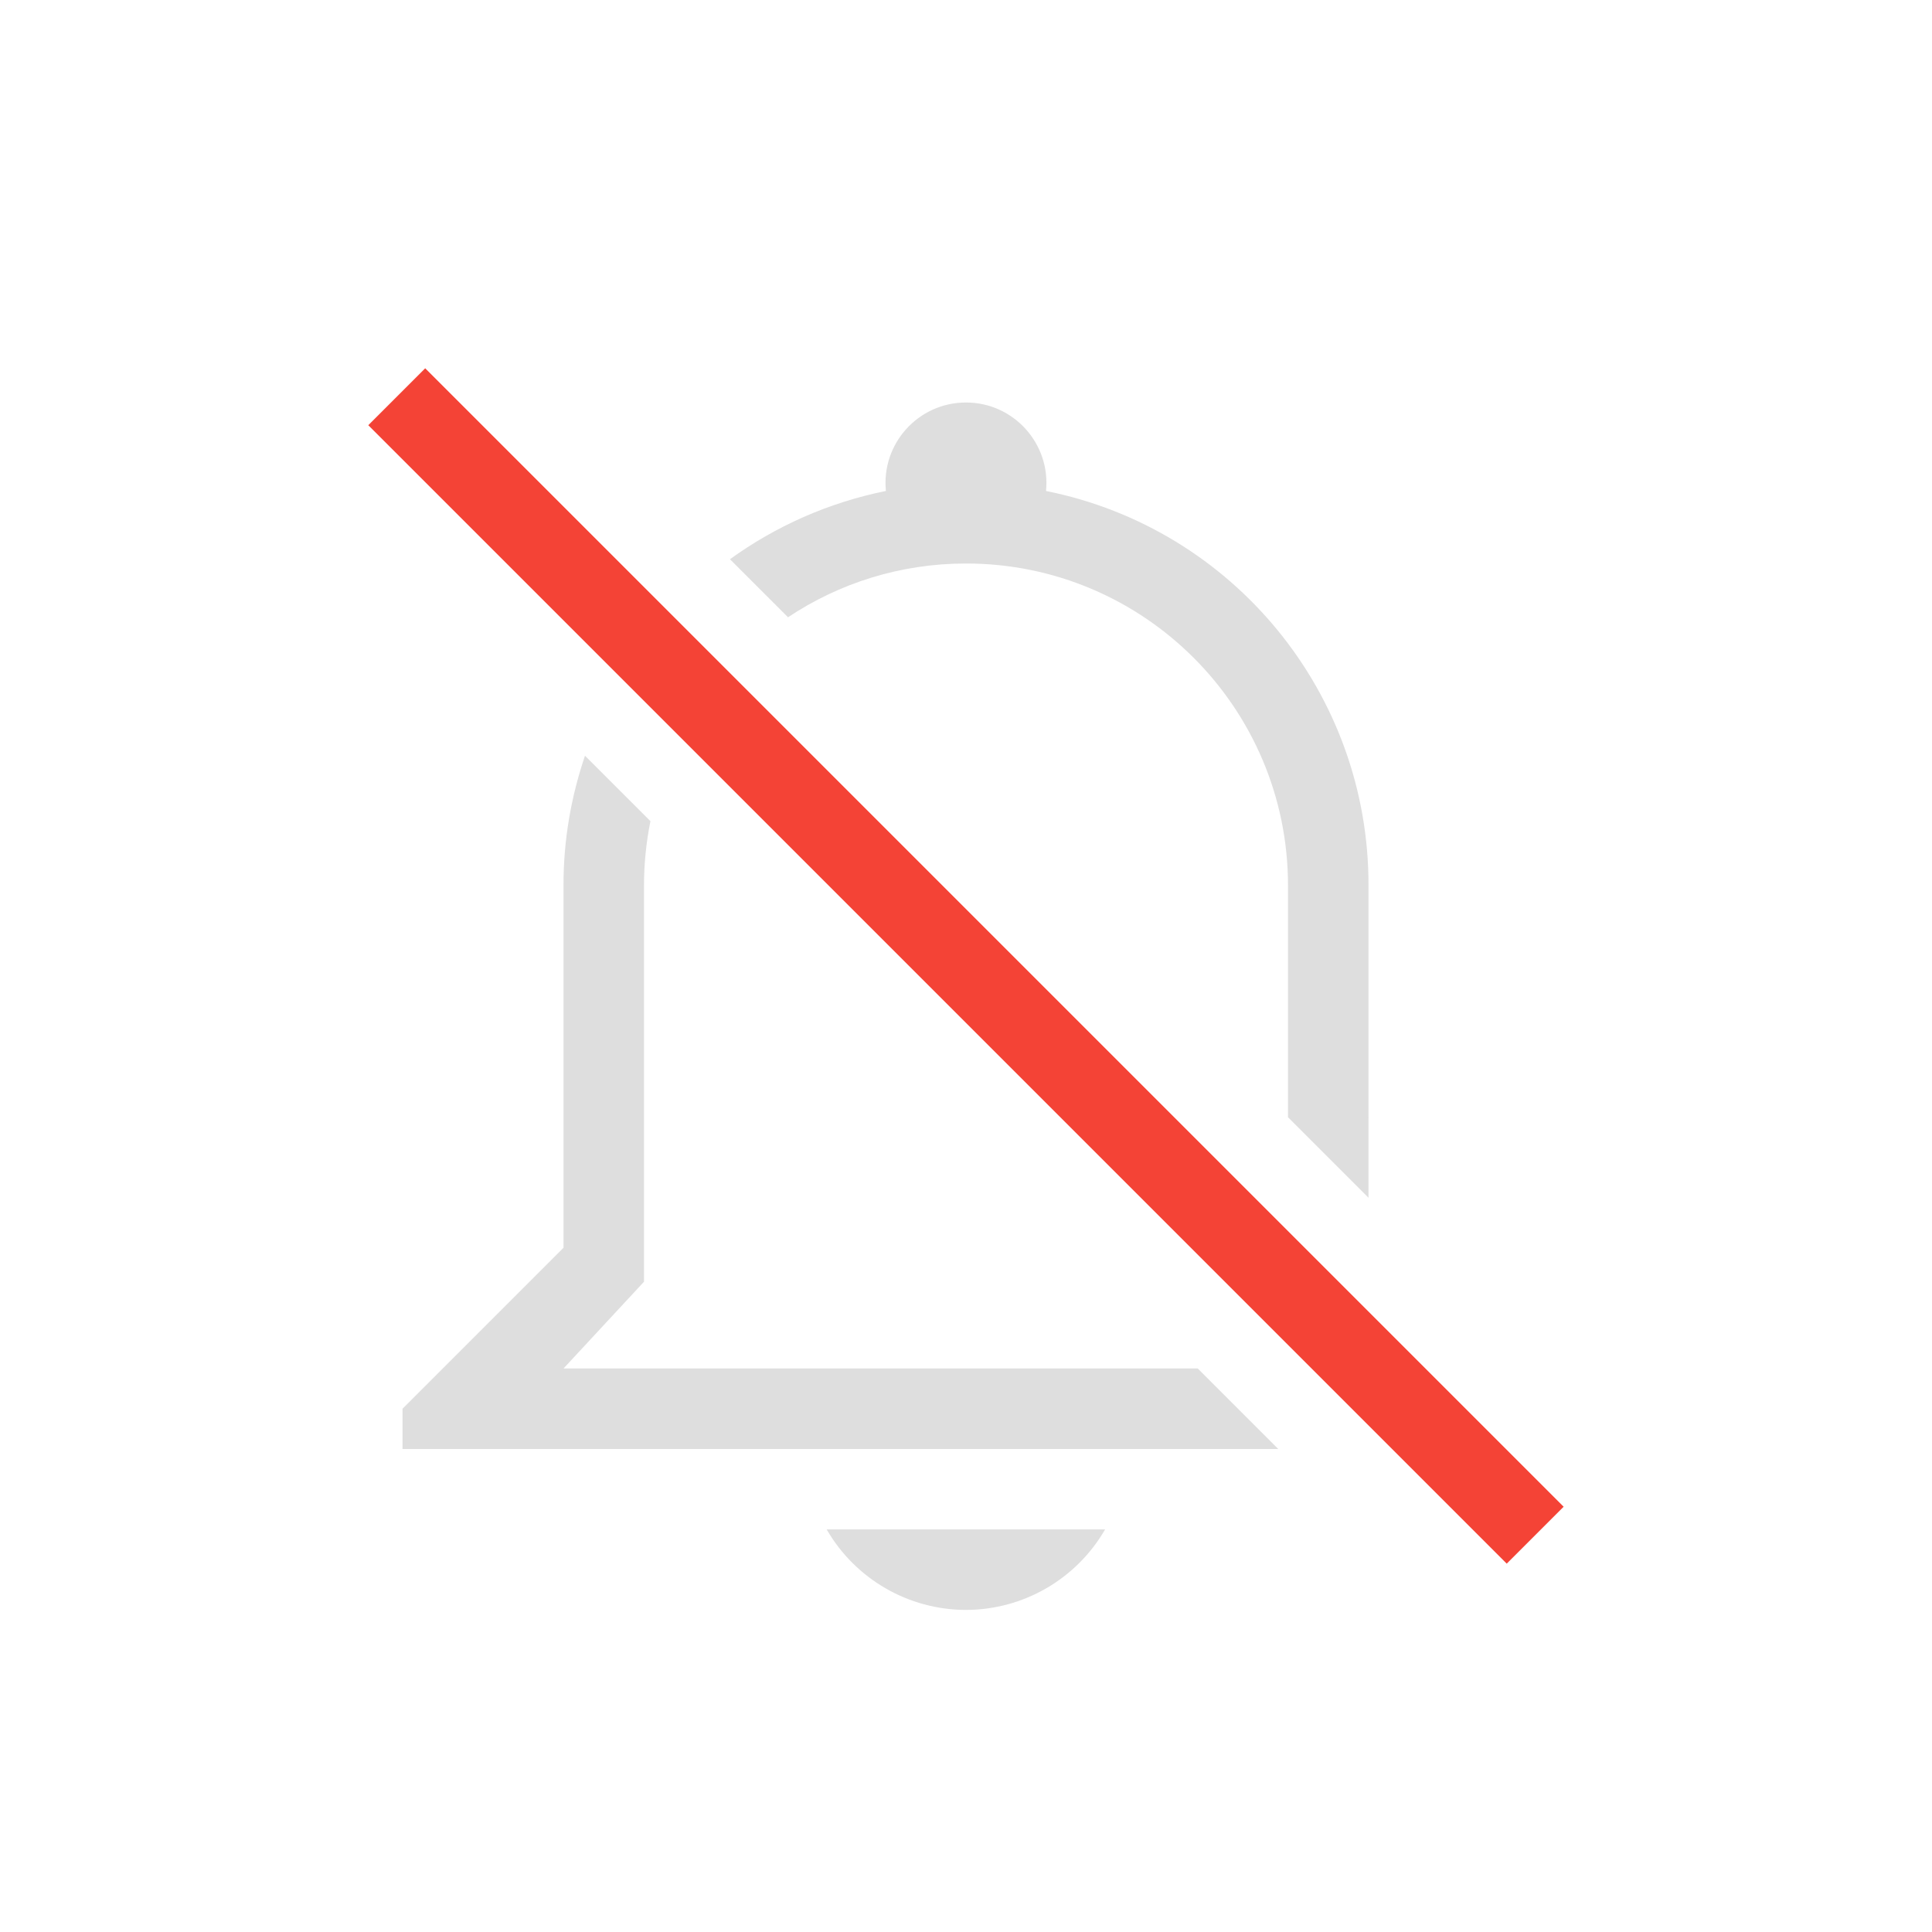 <?xml version="1.0" encoding="UTF-8" standalone="no"?>
<!-- Created with Inkscape (http://www.inkscape.org/) -->

<svg
   width="24"
   height="24"
   viewBox="0 0 24 24"
   version="1.1"
   id="svg1"
   inkscape:version="1.3.2 (091e20ef0f, 2023-11-25, custom)"
   sodipodi:docname="notifications-disabled.svg"
   xmlns:inkscape="http://www.inkscape.org/namespaces/inkscape"
   xmlns:sodipodi="http://sodipodi.sourceforge.net/DTD/sodipodi-0.dtd"
   xmlns="http://www.w3.org/2000/svg"
   xmlns:svg="http://www.w3.org/2000/svg">
  <sodipodi:namedview
     id="namedview1"
     pagecolor="#ffffff"
     bordercolor="#000000"
     borderopacity="0.25"
     inkscape:showpageshadow="2"
     inkscape:pageopacity="0.0"
     inkscape:pagecheckerboard="0"
     inkscape:deskcolor="#d1d1d1"
     inkscape:document-units="px"
     inkscape:zoom="28.833333"
     inkscape:cx="11.982659"
     inkscape:cy="12"
     inkscape:window-width="1920"
     inkscape:window-height="899"
     inkscape:window-x="0"
     inkscape:window-y="0"
     inkscape:window-maximized="1"
     inkscape:current-layer="svg1" />
  <defs
     id="defs1">
    <style
       id="current-color-scheme"
       type="text/css">
        .ColorScheme-Text { color:#dedede; } .ColorScheme-Highlight { color:#3daee9; } .ColorScheme-NeutralText { color:#ff9800; } .ColorScheme-PositiveText { color:#4caf50; } .ColorScheme-NegativeText { color:#f44336; }
     </style>
  </defs>
  <path
     id="path1"
     style="fill:currentColor;stroke-width:3;stroke-linecap:round"
     class="ColorScheme-Text"
     d="M 12,5 C 11.408,5 10.946,5.511 11.005,6.099 10.287,6.244 9.632,6.539 9.068,6.947 L 9.789,7.668 C 10.422,7.246 11.182,7 12,7 c 2.209,0 4,1.791 4,4 v 2.879 l 1,1 V 11 C 17.005,8.62 15.327,6.567 12.994,6.099 13.053,5.511 12.591,5 12,5 Z M 7.267,9.388 C 7.094,9.897 6.999,10.438 7,11 v 4.5 l -2,2 v 0.5 H 15.879 l -1,-1 H 7 l 1,-1.078 v -4.922 c 0,-0.273 0.028,-0.541 0.08,-0.799 z m 3.002,9.611 c 0.357,0.618 1.017,0.999 1.73,1 0.713,-0.001 1.372,-0.382 1.729,-1 z" />
  <rect
     style="opacity:1;fill:currentColor;fill-opacity:1;stroke-width:2"
     class="ColorScheme-NegativeText"
     id="rect1"
     width="1"
     height="20"
     x="-0.5"
     y="6.97"
     transform="rotate(-45)" />
</svg>
